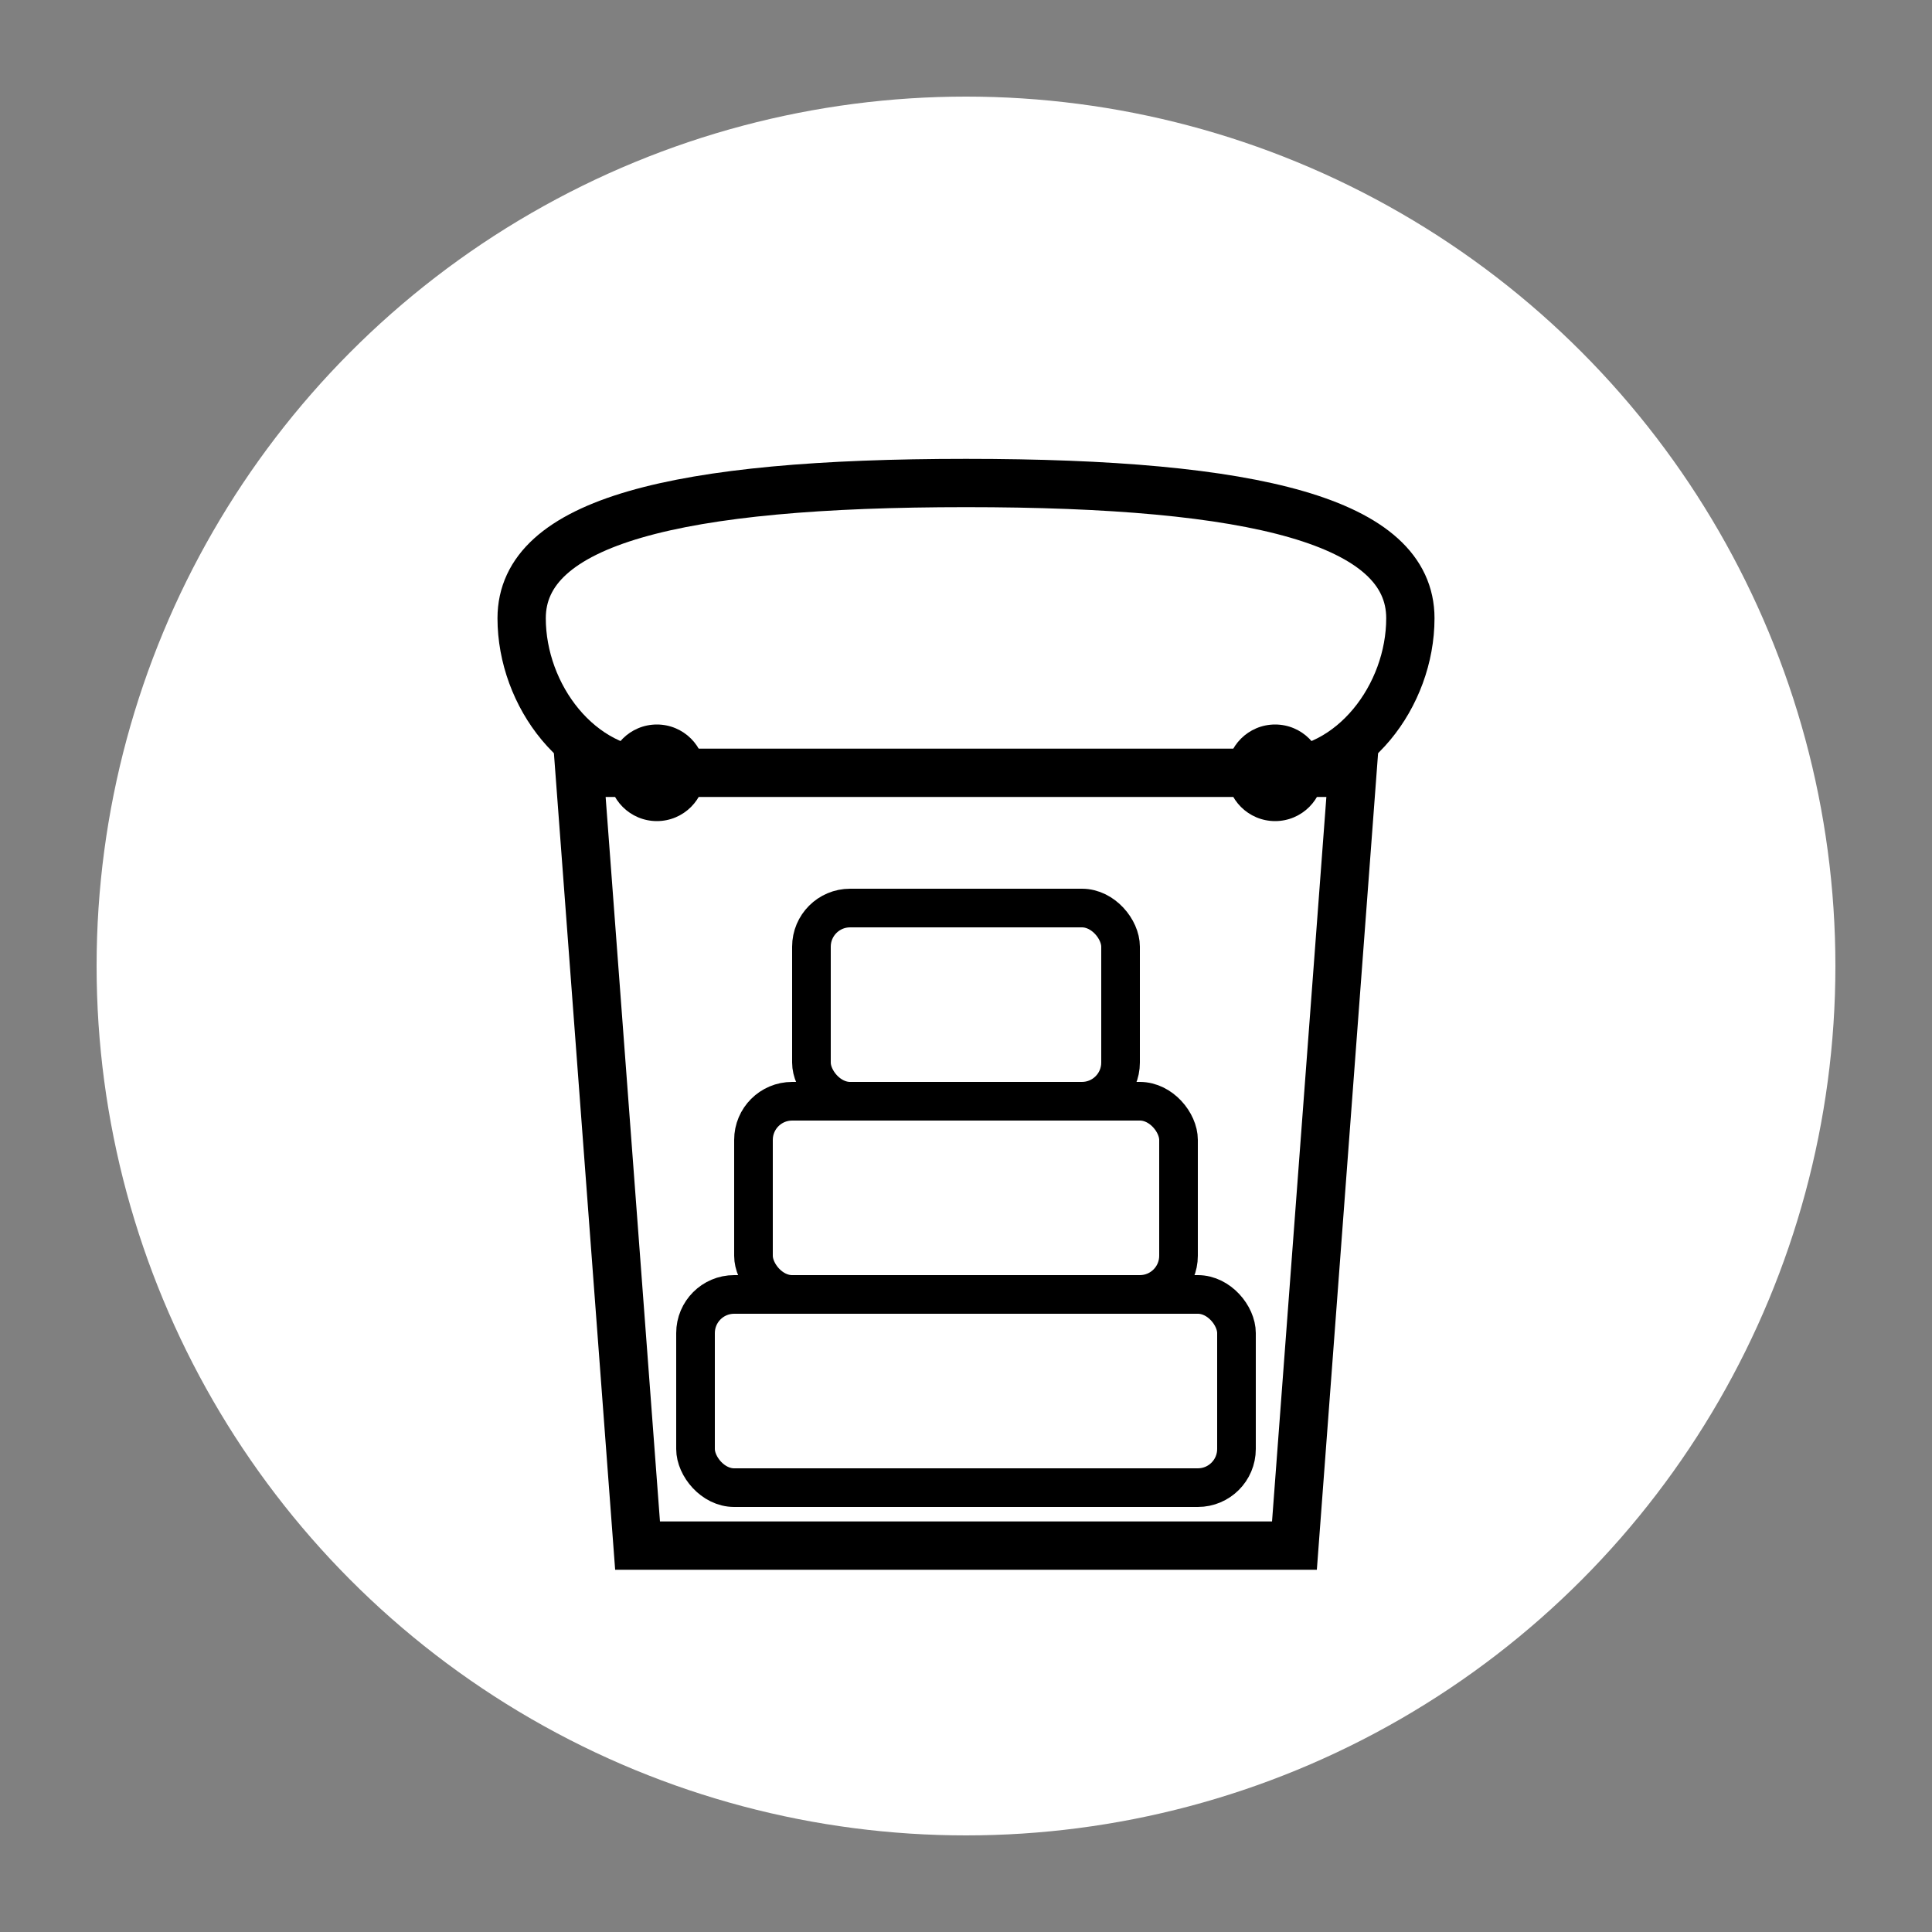 <svg xmlns="http://www.w3.org/2000/svg" width="100" height="100" viewBox="0 0 100 100">
  <rect x="0" y="0" width="100" height="100" fill="#808080" stroke="none"/>
  <!-- Background circle for Apple devices -->
  <circle cx="50" cy="50" r="45" fill="#ffffff"/>
  
  <!-- Monochrome bucket with left handle and hinge - sized to fit within the circle -->
  
  <!-- Bucket outline -->
  <path d="M30,40 L70,40 L67,80 L33,80 Z" fill="none" stroke="#000" stroke-width="2.5"/>
  
  <!-- Bucket handle with hinges on both sides -->
  <path d="M34,40 C30,40 27,36 27,32 C27,27 35,25 50,25 C65,25 73,27 73,32 C73,36 70,40 66,40" fill="none" stroke="#000" stroke-width="2.5" stroke-linecap="round"/>
  <!-- Handle hinges -->
  <circle cx="34" cy="40" r="2.5" fill="#000"/>
  <circle cx="66" cy="40" r="2.5" fill="#000"/>
  
  <!-- Container 1 - bottom -->
  <rect x="36" y="67" width="28" height="10" rx="2" fill="none" stroke="#000" stroke-width="2"/>
  
  <!-- Container 2 - middle -->
  <rect x="39" y="57" width="22" height="10" rx="2" fill="none" stroke="#000" stroke-width="2"/>
  
  <!-- Container 3 - top -->
  <rect x="42" y="47" width="16" height="10" rx="2" fill="none" stroke="#000" stroke-width="2"/>
</svg>
